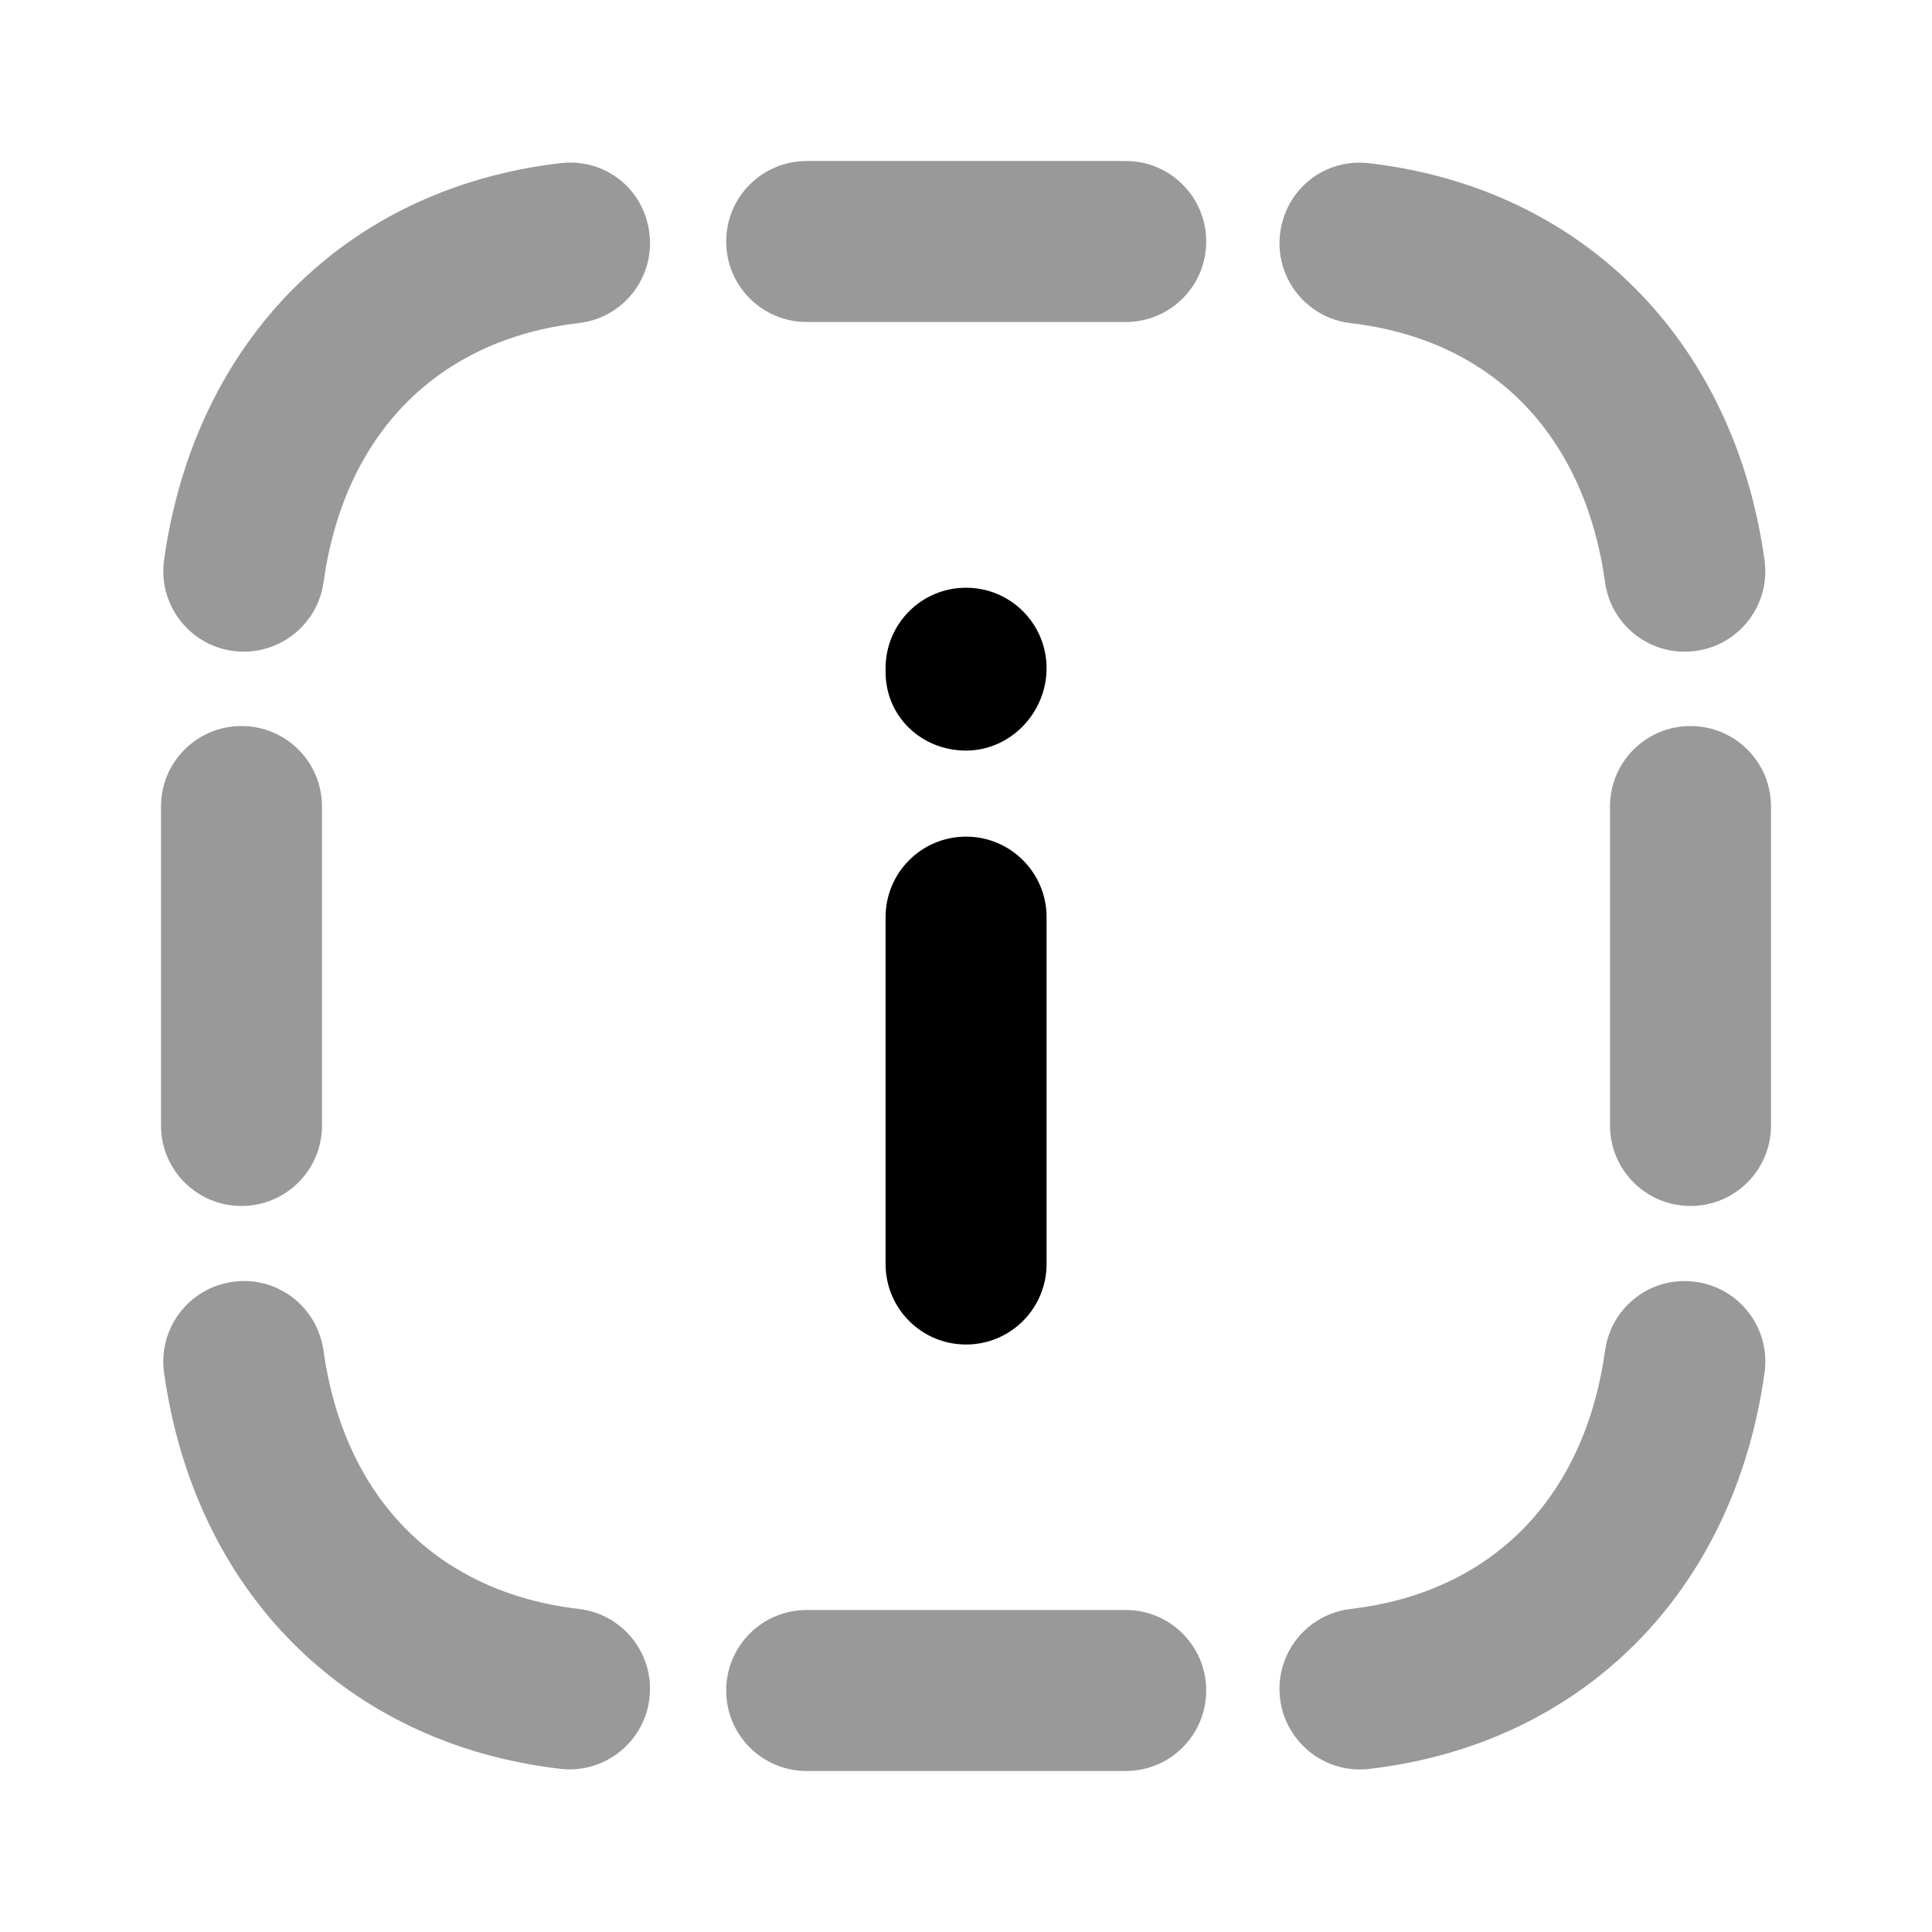 <svg width="24" height="24" viewBox="0 0 24 24" fill="none" xmlns="http://www.w3.org/2000/svg">
<path fill-rule="evenodd" clip-rule="evenodd" d="M11.001 15.702C11.001 16.255 11.447 16.702 12.001 16.702C12.553 16.702 13.001 16.255 13.001 15.702V11.393C13.001 10.841 12.553 10.393 12.001 10.393C11.447 10.393 11.001 10.841 11.001 11.393V15.702Z" fill="black"/>
<path fill-rule="evenodd" clip-rule="evenodd" d="M12.001 9.324C12.553 9.324 13.001 8.853 13.001 8.301C13.001 7.748 12.553 7.301 12.001 7.301C11.447 7.301 11.001 7.748 11.001 8.301V8.348C11.001 8.901 11.447 9.324 12.001 9.324Z" fill="black"/>
<g opacity="0.4">
<path fill-rule="evenodd" clip-rule="evenodd" d="M13.984 20H10.021C9.468 20 9.021 20.447 9.021 21C9.021 21.553 9.468 22 10.021 22H13.984C14.537 22 14.984 21.553 14.984 21C14.984 20.447 14.537 20 13.984 20Z" fill="black"/>
<path fill-rule="evenodd" clip-rule="evenodd" d="M13.984 2H10.021C9.468 2 9.021 2.447 9.021 3C9.021 3.553 9.468 4 10.021 4H13.984C14.537 4 14.984 3.553 14.984 3C14.984 2.447 14.537 2 13.984 2Z" fill="black"/>
<path fill-rule="evenodd" clip-rule="evenodd" d="M3 14.981C3.553 14.981 4 14.534 4 13.981V10.019C4 9.466 3.553 9.019 3 9.019C2.447 9.019 2 9.466 2 10.019V13.981C2 14.534 2.447 14.981 3 14.981Z" fill="black"/>
<path fill-rule="evenodd" clip-rule="evenodd" d="M6.959 2.027C4.306 2.337 2.42 4.225 2.038 6.957C1.962 7.504 2.343 8.009 2.89 8.086C2.937 8.092 2.983 8.095 3.029 8.095C3.521 8.095 3.948 7.734 4.019 7.234C4.276 5.392 5.433 4.218 7.191 4.013C7.739 3.95 8.133 3.453 8.068 2.904C8.005 2.356 7.526 1.96 6.959 2.027Z" fill="black"/>
<path fill-rule="evenodd" clip-rule="evenodd" d="M7.191 19.987C5.431 19.781 4.275 18.61 4.018 16.775C3.941 16.228 3.436 15.843 2.889 15.924C2.342 16 1.962 16.506 2.038 17.052C2.419 19.777 4.304 21.663 6.959 21.973C6.998 21.978 7.038 21.98 7.076 21.98C7.577 21.98 8.008 21.605 8.068 21.096C8.132 20.548 7.74 20.051 7.191 19.987Z" fill="black"/>
<path fill-rule="evenodd" clip-rule="evenodd" d="M21 9.019C20.447 9.019 20 9.466 20 10.019V13.981C20 14.534 20.447 14.981 21 14.981C21.553 14.981 22 14.534 22 13.981V10.019C22 9.466 21.553 9.019 21 9.019Z" fill="black"/>
<path fill-rule="evenodd" clip-rule="evenodd" d="M21.067 15.924C20.516 15.846 20.015 16.229 19.939 16.777C19.683 18.612 18.531 19.782 16.778 19.987C16.229 20.052 15.837 20.548 15.901 21.097C15.961 21.606 16.392 21.981 16.893 21.981C16.931 21.981 16.971 21.979 17.01 21.974C19.659 21.664 21.54 19.778 21.92 17.052C21.996 16.505 21.615 16 21.067 15.924Z" fill="black"/>
<path fill-rule="evenodd" clip-rule="evenodd" d="M16.778 4.014C18.53 4.218 19.682 5.392 19.939 7.234C20.008 7.735 20.437 8.096 20.928 8.096C20.974 8.096 21.02 8.093 21.067 8.086C21.615 8.01 21.996 7.505 21.92 6.958C21.539 4.226 19.657 2.336 17.01 2.028C16.449 1.961 15.966 2.357 15.901 2.905C15.837 3.453 16.23 3.951 16.778 4.014Z" fill="black"/>
</g>
</svg>